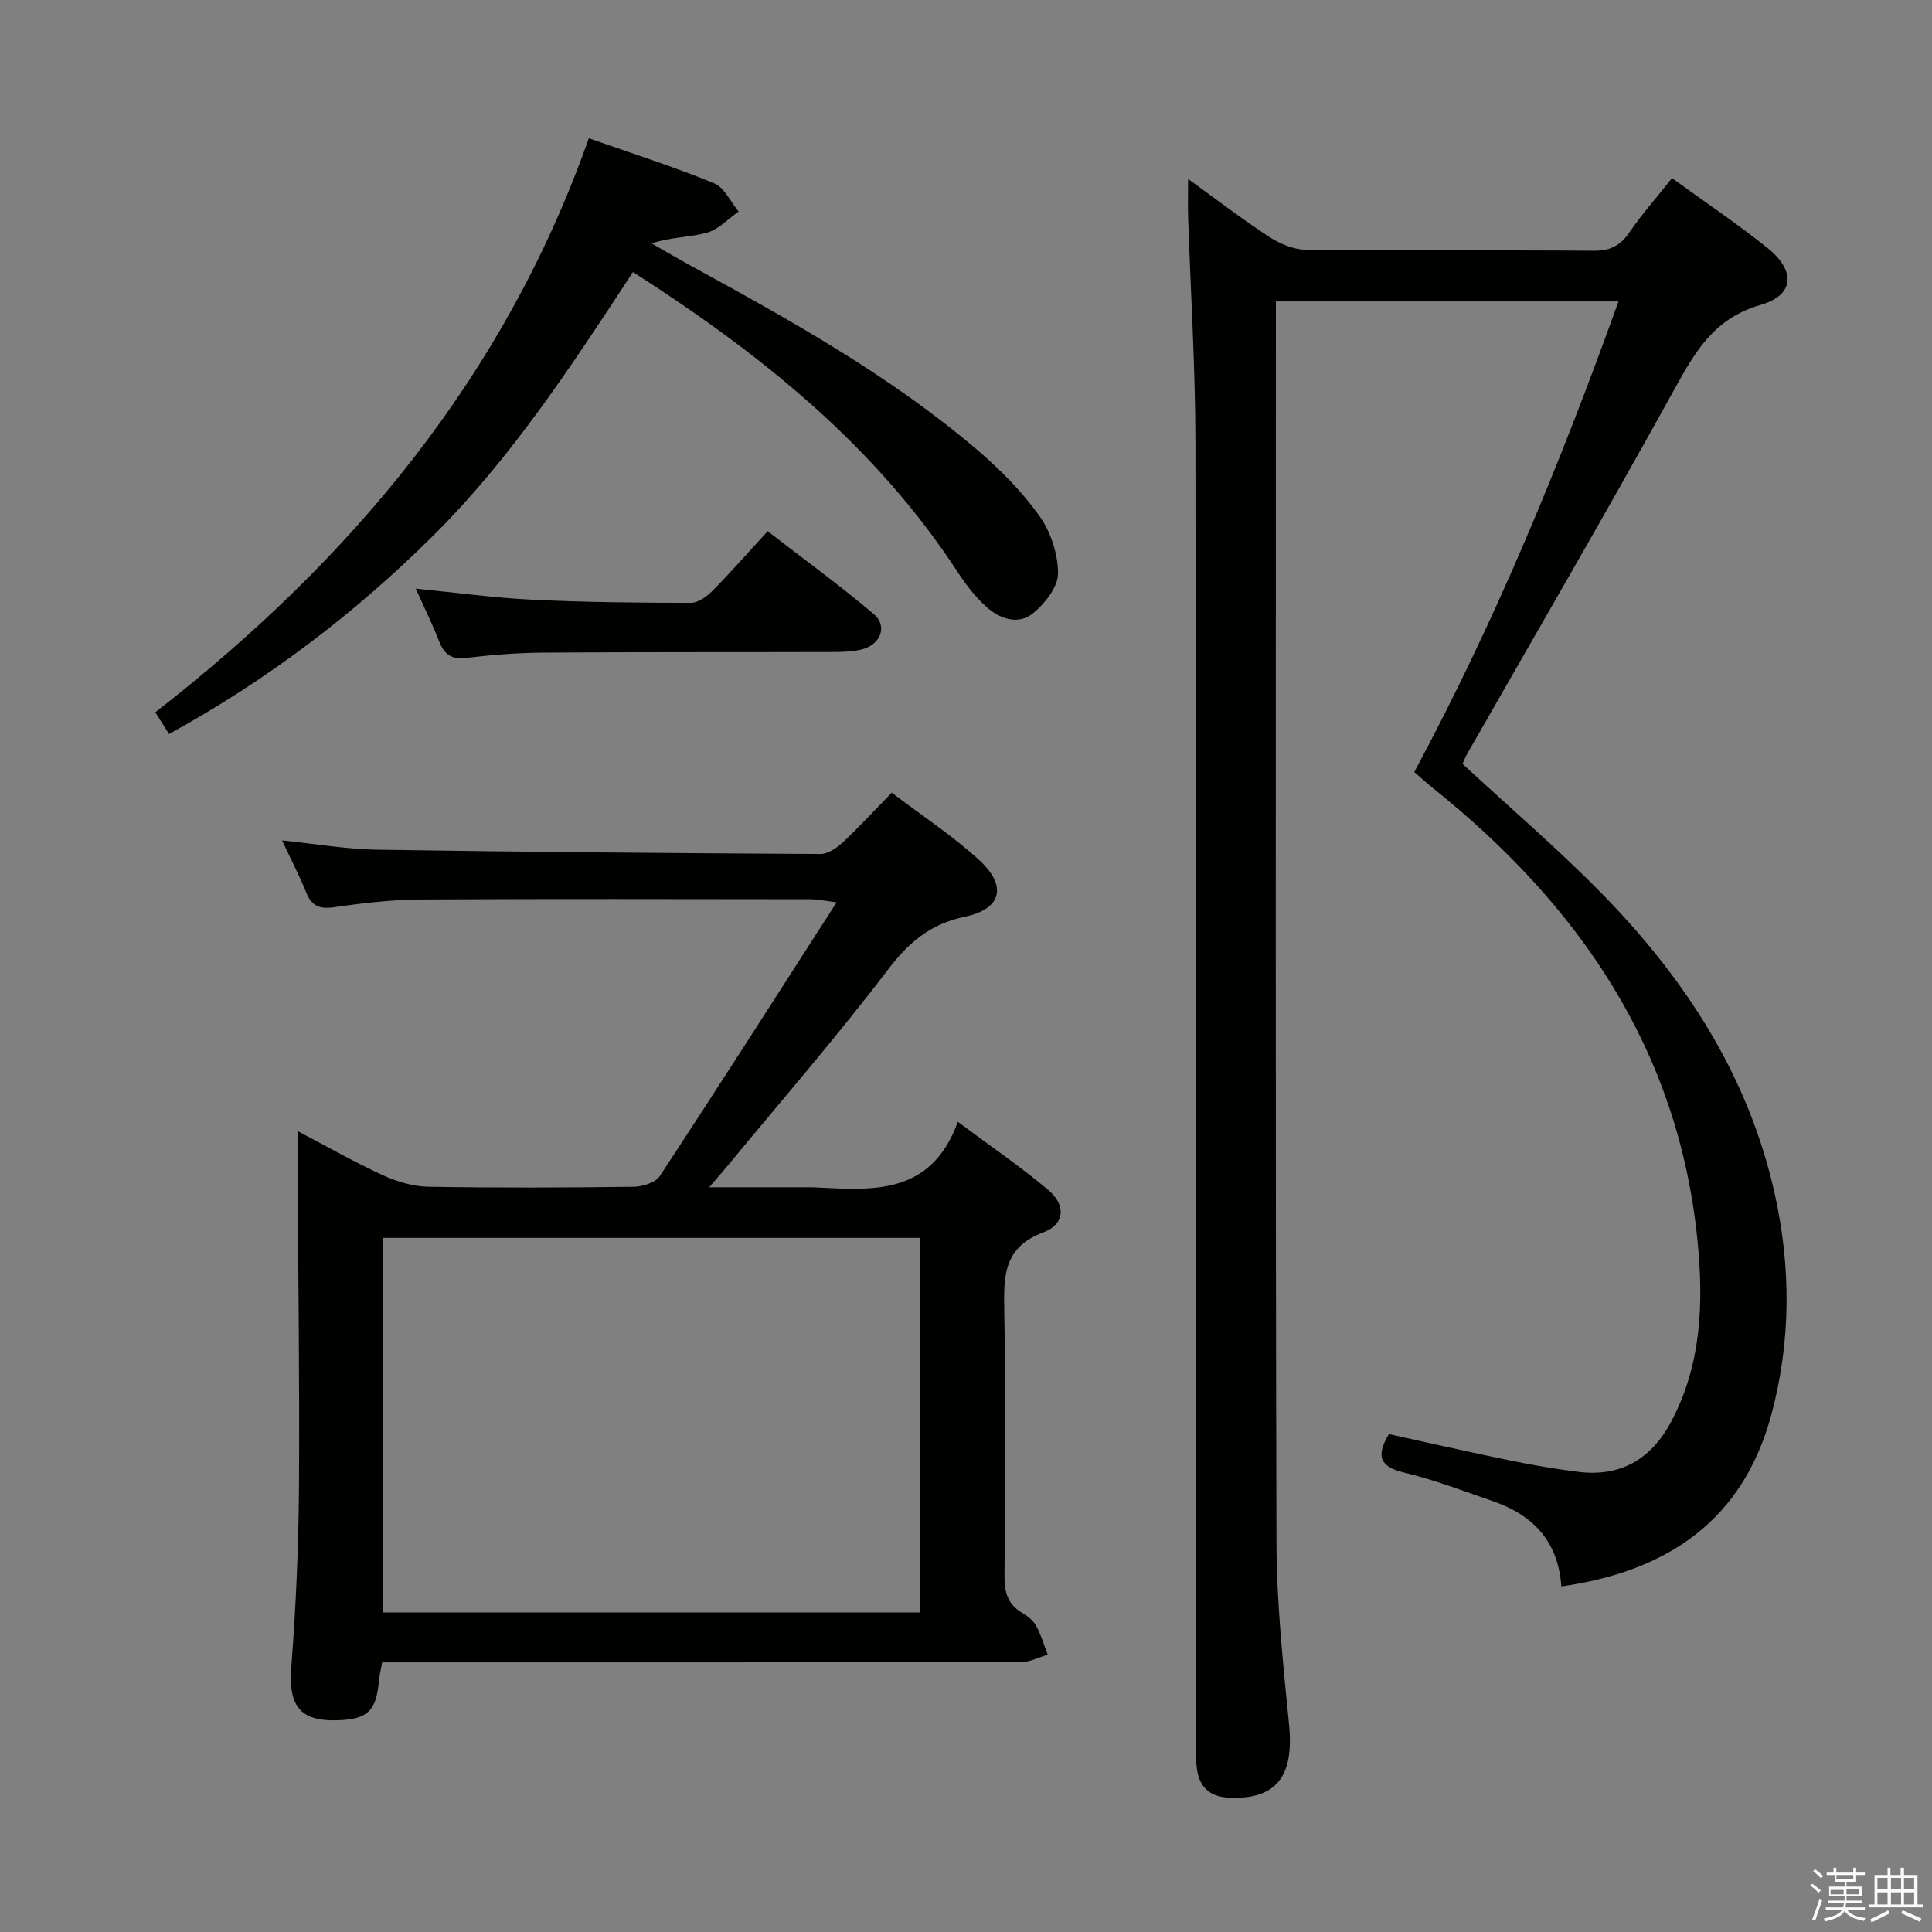 <svg enable-background="new 0 0 400 400" viewBox="0 0 400 400" xmlns="http://www.w3.org/2000/svg"><rect x="0" y="0" width="400" height="400" fill="#808080" stroke="none"/><path d="m374.8 390.4.4-.4c.7.5 1.3 1 1.8 1.4l-.5.5c-.5-.6-1.1-1.1-1.7-1.5zm1 7.3-.6-.3c.5-1.4 1.1-2.8 1.5-4.3.2.1.4.2.6.3-.5 1.3-1 2.8-1.5 4.3zm-.4-10.3.4-.4c.4.3 1 .8 1.7 1.4l-.5.5c-.4-.5-1-1-1.6-1.5zm2.5.3h1.7v-1h.6v1h3.5v-1h.6v1h1.8v.5h-1.8v1.4h-2v1h3.2v2h-3.2v.9h3.3v.5h-3.4c0 .3-.1.6-.1.9h4v.5h-3.7c.7.9 1.9 1.5 3.8 1.7-.1.2-.2.4-.3.6-2.1-.4-3.5-1.1-4-2.1-.4 1-1.8 1.7-4 2.2-.1-.2-.2-.4-.3-.6 2.1-.4 3.4-1 3.8-1.8h-3.4v-.5h3.6c.1-.3.1-.6.2-.9h-3.3v-.5h3.4c0-.3 0-.6 0-.9h-3.2v-2h3.3v-1h-2.1v-1.4h-1.7v-.5zm1.1 3.5v1h2.7c0-.3 0-.4 0-.4 0-.2 0-.2 0-.2 0-.1 0-.2 0-.3h-2.7zm1.2-3v.9h3.5v-.9zm4.7 3h-2.6v.6.4h2.6z" fill="#fbfafc"/><path d="m393.6 386.7h.6v1.5h2.8v6.1h1.1v.6h-11.1v-.6h1.1v-6.1h2.7v-1.5h.6v1.5h2.1v-1.5zm-2.7 8.8.4.6c-1.2.6-2.5 1.3-3.8 1.9-.1-.2-.2-.4-.3-.6 1.2-.6 2.5-1.2 3.7-1.9zm-2.2-6.7v2.4h2.1v-2.4zm0 3v2.5h2.1v-2.5zm2.8-3v2.4h2.1v-2.4zm0 3v2.5h2.1v-2.5zm6 6.1c-1.4-.7-2.7-1.3-3.9-1.8l.3-.6c1.5.6 2.7 1.2 3.9 1.7zm-1.2-9.1h-2.1v2.4h2.1zm-2.1 3v2.5h2.1v-2.5z" fill="#fbfafc"/><g fill="#010100"><path d="m323.26 328.45c-.65-9.34-5.86-14.78-14.13-17.63-6.12-2.11-12.19-4.46-18.46-5.95-5.17-1.23-5.72-3.55-3.12-7.96 8.24 1.81 16.59 3.72 24.98 5.44 4.71.97 9.46 1.79 14.23 2.38 8.56 1.07 15-2.43 19.23-10.38 6.29-11.81 6.74-24.57 5.46-37.46-3.94-39.6-24.54-69.52-54.82-93.76-1.17-.93-2.27-1.95-3.82-3.29 16.71-31.1 30.16-63.68 42.28-97.43-23.77 0-47.09 0-70.93 0v5.5c0 83.81-.11 167.63.12 251.44.03 12.6 1.38 25.22 2.61 37.78 1.04 10.66-2.64 15.45-12.34 15.07-4.29-.17-6.39-2.38-6.8-6.43-.2-1.98-.17-3.99-.17-5.99-.01-89.48.07-178.96-.08-268.43-.03-15.45-1-30.91-1.51-46.36-.08-2.32-.01-4.64-.01-7.94 5.92 4.27 11.22 8.36 16.81 12 2.21 1.44 5.05 2.63 7.62 2.66 19.83.22 39.66.04 59.48.2 3.37.03 5.52-.96 7.42-3.74 2.61-3.83 5.72-7.33 8.86-11.29 6.68 4.85 13.4 9.37 19.7 14.4 5.95 4.75 5.7 9.82-1.36 11.85-9.81 2.82-13.69 9.93-18.08 17.89-13.89 25.18-28.38 50.02-42.63 74.99-.41.71-.7 1.49-1 2.14 9.6 8.89 19.46 17.33 28.54 26.55 17.42 17.7 30.69 37.96 36.14 62.67 3.35 15.19 3.3 30.38-.7 45.37-5.85 21.97-21.45 32.58-43.52 35.71z"/><path d="m79.12 344.17c-.31 1.74-.59 2.86-.69 4-.54 6.04-2.34 7.77-8.41 7.99-7.96.29-10.33-2.99-9.71-11.04.97-12.43 1.5-24.92 1.59-37.39.15-22.49-.18-44.98-.3-67.48-.01-1.64 0-3.29 0-6.08 6.4 3.35 11.93 6.52 17.7 9.16 2.9 1.32 6.22 2.32 9.38 2.37 14.16.25 28.33.19 42.49.01 1.87-.02 4.54-.86 5.45-2.24 12.14-18.47 24.02-37.1 36.6-56.66-2.81-.35-4.01-.63-5.21-.63-27-.02-53.99-.11-80.99.05-5.96.04-11.95.75-17.86 1.6-3.02.44-4.64-.26-5.77-3.07-1.41-3.48-3.14-6.82-4.99-10.76 7.05.72 13.29 1.82 19.54 1.92 30.64.48 61.28.72 91.92.89 1.54.01 3.36-1.22 4.59-2.37 3.4-3.17 6.55-6.61 10.18-10.32 6.24 4.74 12.52 8.86 18 13.85 5.98 5.45 4.81 10.23-2.94 11.85-7.21 1.5-11.66 5.42-16.02 11.15-10.48 13.76-21.84 26.84-32.86 40.19-1.02 1.24-2.09 2.44-3.97 4.65h20.34c.33 0 .67-.01 1 0 12.06.57 24.48 2.01 30.13-13.55 6.92 5.16 13.07 9.34 18.73 14.12 3.68 3.11 3.45 7.09-1.01 8.76-8.29 3.1-8.24 9.06-8.11 16.19.35 18.32.19 36.66.05 54.99-.03 3.3.65 5.78 3.56 7.54 1.12.68 2.33 1.56 2.94 2.66 1.05 1.89 1.66 4.03 2.45 6.06-1.8.53-3.6 1.51-5.4 1.52-41.99.09-83.99.07-125.98.07-2.02 0-4.01 0-6.42 0zm111.34-10.32c0-26.14 0-51.84 0-77.56-37.27 0-74.16 0-111.12 0v77.56z"/><path d="m35 151.97c-1.02-1.62-1.88-2.97-2.85-4.5 40.5-31.5 72.3-69.39 89.76-118.84 8.89 3.12 17.55 5.88 25.93 9.31 2.14.87 3.41 3.85 5.09 5.86-2.17 1.51-4.16 3.7-6.56 4.37-3.54.98-7.38.88-11.47 2.22 2.75 1.57 5.48 3.18 8.26 4.7 20.59 11.27 41.11 22.68 59.08 37.98 4.78 4.07 9.32 8.66 12.95 13.74 2.35 3.29 3.87 7.9 3.86 11.92 0 2.8-2.71 6.21-5.14 8.22-3.03 2.51-6.86 1.21-9.61-1.23-2.32-2.07-4.3-4.64-6.01-7.26-17.11-26.23-40.84-45.23-67.24-62.13-12.67 19.31-25.1 38.41-41.33 54.54s-34.28 29.88-54.72 41.1z"/><path d="m86.07 121.87c8.56.84 16.29 1.91 24.04 2.29 10.97.53 21.96.64 32.94.65 1.52 0 3.31-1.33 4.5-2.53 3.74-3.78 7.24-7.79 11.39-12.3 7.42 5.74 14.91 11.18 21.96 17.15 2.97 2.51 1.38 6.43-2.58 7.35-1.76.41-3.62.5-5.43.51-20.16.06-40.32-.01-60.48.13-5.31.04-10.64.46-15.92 1.1-3.1.37-4.54-.8-5.59-3.49-1.32-3.4-2.94-6.67-4.83-10.86z"/></g></svg>